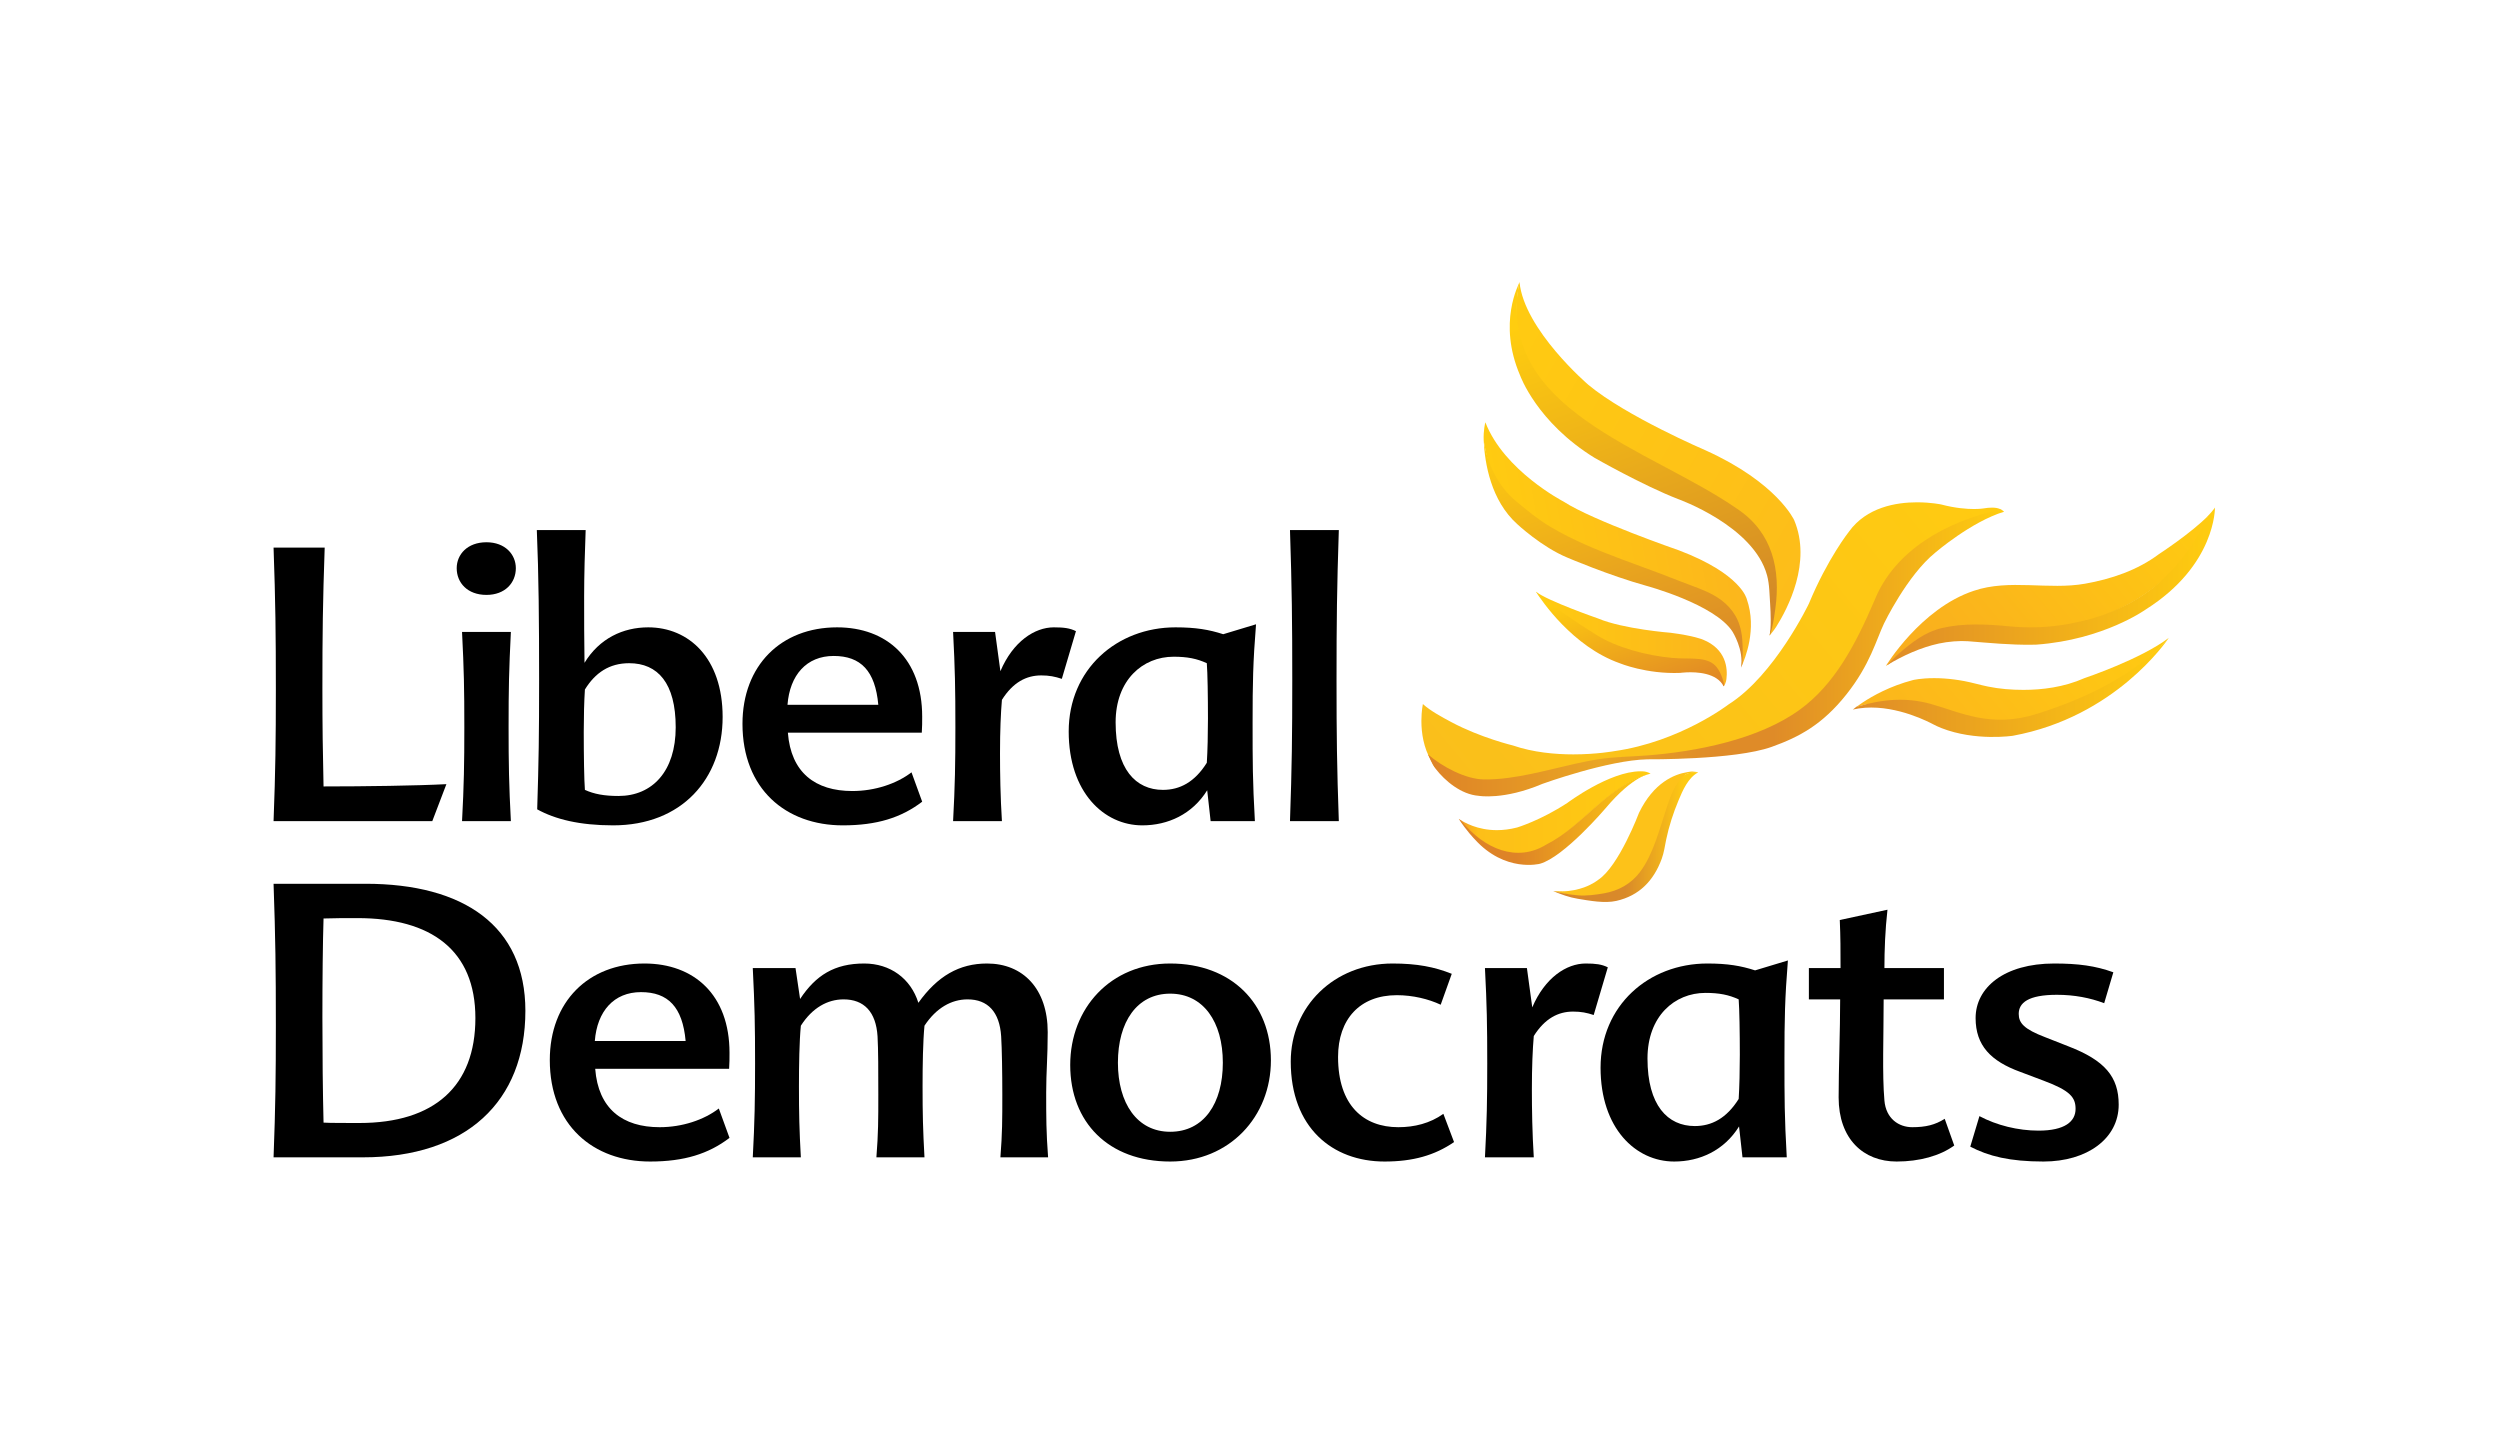 <?xml version="1.0" encoding="UTF-8" standalone="no"?>
<!DOCTYPE svg PUBLIC "-//W3C//DTD SVG 1.1//EN" "http://www.w3.org/Graphics/SVG/1.1/DTD/svg11.dtd">
<svg width="100%" height="100%" viewBox="0 0 4484 2567" version="1.1" xmlns="http://www.w3.org/2000/svg" xmlns:xlink="http://www.w3.org/1999/xlink" xml:space="preserve" xmlns:serif="http://www.serif.com/" style="fill-rule:evenodd;clip-rule:evenodd;stroke-linejoin:round;stroke-miterlimit:2;">
    <g transform="matrix(4.167,0,0,4.167,0,0)">
        <path d="M139.262,338.508C156.837,338.508 179.662,338.183 192.143,337.524L186.067,353.452L117.75,353.452C118.57,331.61 118.737,318.802 118.737,296.63C118.737,272.653 118.57,259.187 117.75,235.703L139.757,235.703C138.936,259.187 138.77,272.653 138.77,296.63C138.77,312.396 138.936,324.056 139.262,338.508Z" style="fill-rule:nonzero;"/>
        <path d="M219.897,353.452L198.875,353.452C199.699,338.014 199.862,328.652 199.862,313.052C199.862,296.304 199.699,288.419 198.875,271.995L219.897,271.995C219.078,288.419 218.912,296.304 218.912,313.052C218.912,328.652 219.078,338.014 219.897,353.452ZM209.386,256.066C201.175,256.066 196.578,250.811 196.578,244.57C196.578,238.658 201.175,233.403 209.386,233.403C217.436,233.403 222.033,238.658 222.033,244.57C222.033,250.811 217.436,256.066 209.386,256.066Z" style="fill-rule:nonzero;"/>
        <path d="M270.808,285.463C262.269,285.463 256.19,289.569 251.758,296.794C251.429,301.886 251.263,308.619 251.263,315.025C251.263,324.881 251.429,335.883 251.758,339.987C255.7,341.795 260.134,342.612 266.21,342.612C280.824,342.612 290.843,331.941 290.843,313.052C290.843,294.005 283.123,285.463 270.808,285.463ZM231.064,228.148L252.085,228.148C251.758,236.195 251.429,248.02 251.429,256.559C251.429,266.744 251.429,275.609 251.591,285.299C257.997,274.788 268.181,270.027 279.02,270.027C296.427,270.027 311.043,283.165 311.043,308.619C311.043,335.225 293.47,355.259 263.91,355.259C249.46,355.259 238.946,352.631 231.227,348.364C231.884,327.343 232.05,316.504 232.05,292.852C232.05,267.565 231.884,247.691 231.064,228.148Z" style="fill-rule:nonzero;"/>
        <path d="M338.961,303.365L378.047,303.365C376.735,288.748 370.495,282.344 358.835,282.344C347.172,282.344 339.95,290.553 338.961,303.365ZM366.879,340.481C376.568,340.481 385.933,337.358 392.336,332.431L396.935,345.075C387.9,351.976 377.39,355.259 362.775,355.259C338.304,355.259 319.586,339.658 319.586,311.573C319.586,286.449 336.168,270.027 360.31,270.027C381.659,270.027 396.935,283.492 396.935,308.453C396.935,310.919 396.935,312.889 396.769,315.352L339.124,315.352C340.439,332.596 350.953,340.481 366.879,340.481Z" style="fill-rule:nonzero;"/>
        <path d="M453.594,270.027C457.865,270.027 460.491,270.353 463.12,271.669L457.042,292.197C454.088,291.211 451.624,290.716 448.174,290.716C441.77,290.716 436.021,293.675 431.258,301.229C430.769,306.977 430.435,314.367 430.435,324.22C430.435,332.76 430.602,343.108 431.258,353.452L410.236,353.452C411.06,338.183 411.226,328.652 411.226,313.052C411.226,296.304 411.06,287.928 410.236,271.995L428.302,271.995L430.602,288.911C436.021,276.101 445.383,270.027 453.594,270.027Z" style="fill-rule:nonzero;"/>
        <path d="M500.562,339.987C507.788,339.987 514.193,336.704 519.448,328.327C519.778,323.233 519.94,315.846 519.94,309.277C519.94,299.917 519.778,289.569 519.448,285.463C515.179,283.492 511.072,282.671 505.163,282.671C491.86,282.671 480.197,292.69 480.197,310.919C480.197,331.121 488.901,339.987 500.562,339.987ZM540.141,353.452L521.09,353.452L519.612,340.15C513.209,350.494 502.698,355.259 491.696,355.259C475.107,355.259 459.999,340.971 459.999,314.859C459.999,288.09 480.69,270.027 505.982,270.027C514.688,270.027 520.434,271.011 526.509,272.984L540.633,268.711C539.319,285.136 539.155,294.005 539.155,310.919C539.155,328.327 539.155,335.717 540.141,353.452Z" style="fill-rule:nonzero;"/>
        <path d="M576.269,353.452L555.248,353.452C556.069,330.134 556.231,316.504 556.231,292.852C556.231,267.565 556.069,253.11 555.248,228.148L576.269,228.148C575.447,253.11 575.283,267.565 575.283,292.852C575.283,316.504 575.447,330.134 576.269,353.452Z" style="fill-rule:nonzero;"/>
        <path d="M138.77,438.045C138.77,453.809 138.936,470.071 139.262,483.21C141.562,483.372 149.447,483.372 154.7,483.372C186.892,483.372 204.623,467.606 204.623,438.209C204.623,408.976 185.576,395.18 153.879,395.18C148.624,395.18 143.699,395.18 139.262,395.343C138.936,405.693 138.77,421.62 138.77,438.045ZM117.75,498.152C118.57,476.308 118.737,463.498 118.737,441.331C118.737,417.353 118.57,403.886 117.75,380.4L157.329,380.4C199.536,380.4 226.14,398.464 226.14,435.086C226.14,474.175 200.682,498.152 156.179,498.152L117.75,498.152Z" style="fill-rule:nonzero;"/>
        <path d="M256.028,448.063L295.115,448.063C293.802,433.444 287.559,427.04 275.899,427.04C264.239,427.04 257.015,435.251 256.028,448.063ZM283.947,485.179C293.636,485.179 302.999,482.056 309.4,477.129L314.002,489.776C304.97,496.674 294.457,499.958 279.843,499.958C255.373,499.958 236.651,484.356 236.651,456.275C236.651,431.144 253.237,414.722 277.378,414.722C298.728,414.722 314.002,428.192 314.002,453.154C314.002,455.617 314.002,457.585 313.836,460.052L256.194,460.052C257.509,477.295 268.018,485.179 283.947,485.179Z" style="fill-rule:nonzero;"/>
        <path d="M450.968,444.288C450.968,454.959 450.31,461.365 450.31,470.233C450.31,481.071 450.31,487.15 451.131,498.152L430.602,498.152C431.426,487.806 431.426,481.891 431.426,471.218C431.426,461.694 431.258,451.346 430.931,446.094C430.272,435.58 425.185,430.161 416.48,430.161C409.581,430.161 403.012,433.775 397.922,441.494C397.266,448.227 397.101,458.408 397.101,467.606C397.101,479.427 397.266,486.329 397.922,498.152L377.228,498.152C378.05,487.806 378.05,481.891 378.05,471.218C378.05,461.694 378.05,451.513 377.722,446.094C377.065,435.417 371.81,430.161 363.107,430.161C356.209,430.161 349.637,433.775 344.711,441.494C344.054,448.227 343.892,458.408 343.892,467.606C343.892,479.427 344.054,486.329 344.711,498.152L324.017,498.152C324.84,482.714 325.007,473.354 325.007,457.753C325.007,441 324.84,433.28 324.017,416.693L342.413,416.693L344.383,429.997C351.119,419.816 359.163,414.722 371.974,414.722C383.141,414.722 392.009,421.128 395.293,431.639C403.507,420.142 412.864,414.722 424.857,414.722C440.292,414.722 450.968,425.564 450.968,444.288Z" style="fill-rule:nonzero;"/>
        <path d="M503.683,427.698C489.394,427.698 481.183,439.852 481.183,457.421C481.183,474.829 489.394,487.15 503.683,487.15C518.133,487.15 526.344,474.996 526.344,457.421C526.344,439.852 517.969,427.698 503.683,427.698ZM503.683,414.722C530.12,414.722 547.036,431.967 547.036,456.438C547.036,480.579 529.299,499.958 503.683,499.958C477.077,499.958 460.654,483.046 460.654,458.408C460.654,433.938 478.06,414.722 503.683,414.722Z" style="fill-rule:nonzero;"/>
        <path d="M575.942,454.959C575.942,475.816 586.944,485.179 601.89,485.179C608.788,485.179 615.517,483.535 621.269,479.427L625.866,491.583C617.491,497.331 608.131,499.958 595.975,499.958C573.476,499.958 555.576,485.343 555.576,456.929C555.576,433.28 574.134,414.722 599.424,414.722C609.934,414.722 617.491,416.201 624.881,419.158L620.119,432.459C614.861,429.997 608.131,428.355 601.233,428.355C585.299,428.355 575.942,438.7 575.942,454.959Z" style="fill-rule:nonzero;"/>
        <path d="M682.52,414.722C686.793,414.722 689.421,415.051 692.048,416.364L685.973,436.893C683.015,435.909 680.553,435.417 677.103,435.417C670.697,435.417 664.949,438.374 660.187,445.927C659.694,451.675 659.366,459.069 659.366,468.919C659.366,477.458 659.532,487.806 660.187,498.152L639.166,498.152C639.988,482.881 640.153,473.354 640.153,457.753C640.153,441 639.988,432.623 639.166,416.693L657.231,416.693L659.532,433.609C664.949,420.799 674.309,414.722 682.52,414.722Z" style="fill-rule:nonzero;"/>
        <path d="M729.493,484.687C736.715,484.687 743.122,481.399 748.377,473.023C748.705,467.935 748.871,460.542 748.871,453.975C748.871,444.615 748.705,434.267 748.377,430.161C744.109,428.192 739.999,427.372 734.09,427.372C720.788,427.372 709.127,437.384 709.127,455.617C709.127,475.816 717.832,484.687 729.493,484.687ZM769.071,498.152L750.017,498.152L748.538,484.851C742.137,495.195 731.629,499.958 720.627,499.958C704.036,499.958 688.929,485.672 688.929,459.558C688.929,432.788 709.621,414.722 734.911,414.722C743.614,414.722 749.364,415.707 755.441,417.68L769.562,413.41C768.251,429.834 768.083,438.7 768.083,455.617C768.083,473.023 768.083,480.415 769.071,498.152Z" style="fill-rule:nonzero;"/>
        <path d="M810.78,430.161C810.78,445.927 810.126,462.515 811.109,473.681C811.767,481.562 817.351,485.179 823.098,485.179C828.846,485.179 832.954,484.193 837.058,481.562L841.161,493.06C835.09,497.495 826.218,499.958 816.366,499.958C802.077,499.958 791.402,490.27 791.402,472.367C791.402,460.052 792.059,443.794 792.059,430.161L778.595,430.161L778.595,416.693L792.223,416.693C792.223,408.814 792.223,403.394 791.897,396.001L812.424,391.566C811.437,400.272 811.109,408.976 811.109,416.693L836.731,416.693L836.731,430.161L810.78,430.161Z" style="fill-rule:nonzero;"/>
        <path d="M905.705,431.802C899.627,429.505 892.895,428.192 885.34,428.192C873.022,428.192 868.918,431.639 868.918,436.401C868.918,440.342 871.218,442.973 880.251,446.419L890.27,450.36C906.033,456.438 911.947,463.498 911.947,475.487C911.947,490.104 898.314,499.958 879.59,499.958C864.976,499.958 855.942,497.658 848.062,493.554L852.004,480.415C859.394,484.356 868.588,486.657 877.457,486.657C888.788,486.657 893.387,482.714 893.387,477.295C893.387,472.367 891.09,469.413 879.59,465.143L869.575,461.365C856.929,456.764 850.359,450.034 850.359,438.209C850.359,425.072 862.676,414.722 884.192,414.722C894.536,414.722 901.929,415.707 909.644,418.501L905.705,431.802Z" style="fill-rule:nonzero;"/>
        <g>
            <path d="M747.136,219.72C752.829,223.513 756.701,227.755 759.414,232.916C762.311,238.423 763.838,244.127 764.086,250.538C764.381,257.886 763.746,265.968 761.658,273.553C761.953,273.161 763.378,271.622 764.51,269.825C769.495,261.933 779.925,242.046 772.263,223.877C772.263,223.877 765.006,207.779 734.112,193.832C734.112,193.832 699.86,179.144 683.655,165.618C683.655,165.618 656.016,141.978 654.039,121.397L654.039,121.434C641.788,178.093 709.647,193.645 747.136,219.72Z" style="fill:url(#_Linear1);"/>
            <path d="M861.644,219.522C861.295,219.293 860.991,219.15 860.752,219.052C859.888,218.706 858.922,218.496 857.432,218.496C856.346,218.496 855.077,218.613 853.578,218.863C853.578,218.863 852.171,219.096 849.651,219.096C846.514,219.096 841.64,218.746 835.533,217.138C835.533,217.138 831.191,216.209 825.167,216.209C816.163,216.209 803.443,218.313 795.864,228.81C795.864,228.81 786.648,240.406 778.6,259.82C778.6,259.82 763.875,290.662 744.027,303.199C744.027,303.199 723.167,319.288 694.82,323.32C694.82,323.32 687.324,324.709 677.207,324.709C669.362,324.709 659.925,323.861 651.243,320.886C651.243,320.886 637.29,317.536 624.763,310.85C620.569,308.612 615.75,306.024 612.448,303.039C612.448,303.039 611.831,305.938 611.813,310.131L611.813,310.521C611.831,315.359 612.677,321.819 616.108,327.578C616.108,327.578 616.605,328.682 617.396,330.033C623.88,335.694 631.992,337.675 640.068,337.675C658.922,337.675 680.904,327.144 699.18,326.053C725.411,326.053 754.549,322.653 774.986,308.103C790.272,297.214 800.49,278.797 808.906,259.154C817.395,237.909 837.85,224.682 861.644,219.522Z" style="fill:url(#_Linear2);"/>
            <path d="M705.489,349.832C705.489,349.832 696.816,372.895 687.895,378.722C687.895,378.722 685.66,380.581 681.787,381.977C679.46,382.815 675.938,383.647 672.562,383.647C672.066,383.647 669.067,383.586 668.543,383.555C671.909,384.55 677.373,385.596 680.518,385.922C680.665,385.937 681.466,385.911 681.604,385.923C713.546,388.84 716.765,354.983 725.282,333.616C725.365,333.534 725.457,333.457 725.549,333.384C726.579,332.555 729.164,332.599 730.911,332.475C730.81,332.475 730.295,332.289 730.185,332.27C729.614,332.169 729.467,332.152 728.676,332.098C727.821,332.038 726.883,332.25 726.193,332.363C720.638,333.265 711.79,336.856 705.489,349.832Z" style="fill:rgb(253,194,25);fill-rule:nonzero;"/>
            <path d="M870.989,296.942C865.838,296.942 860.669,296.539 855.638,295.506C852.244,294.81 848.933,293.812 845.53,293.164C842.596,292.612 839.625,292.226 836.636,292.027C835.257,291.933 833.868,291.893 832.488,291.893C826.731,291.893 823.419,292.718 823.419,292.718C813.523,295.296 805.99,299.566 801.759,302.366C800.784,303.016 799.249,304.082 798.632,304.534C799.966,304.129 802.054,303.368 803.406,303.195C806.708,302.774 810.037,302.898 813.229,302.898C821.488,302.898 829.278,306.712 837.436,308.542C845.567,310.392 853.918,311.14 862.159,311.14C866.795,311.14 871.927,310.342 876.618,308.876C897.275,300.921 916.268,292.781 932.437,275.864L933.55,274.523C921.538,283.726 897.193,291.893 897.193,291.893C888.289,295.847 878.816,296.942 870.989,296.942Z" style="fill:url(#_Linear3);"/>
            <path d="M929.218,238.543C919.966,245.47 908.754,249.243 897.468,251.241C881.778,254.038 864.863,249.096 849.559,254.304C826.675,261.901 811.729,286.657 811.729,286.657C812.226,286.34 812.732,286.036 813.229,285.723C832.267,262.896 869.186,275.881 895.712,268.089C919.441,262.15 941.837,245.481 950.731,221.716C943.419,229.3 929.218,238.543 929.218,238.543Z" style="fill:url(#_Linear4);"/>
            <path d="M706.142,331.989C692.732,331.989 674.604,345.616 674.604,345.616C662.96,353.219 653.009,356.173 653.009,356.173C649.872,356.988 646.984,357.319 644.317,357.319C635.929,357.319 630.153,354.018 627.899,352.475C634.632,360.879 643.452,368.28 652.401,368.28C656.485,368.28 660.596,367.171 664.588,364.681C680.077,356.942 692.631,337.679 710.428,332.985C709.113,332.191 707.844,332.062 707.255,332.025C706.887,332.001 706.519,331.989 706.142,331.989Z" style="fill:url(#_Linear5);"/>
            <path d="M719.148,272.371C719.148,272.371 698.72,270.79 687.812,266.191C687.812,266.191 666.235,258.712 661.111,254.695C661.111,254.695 662.684,256.737 663.475,257.514C670.465,264.355 678.568,272.315 687.609,275.713C694.406,280.038 703.76,283.405 712.875,283.852C721.631,284.282 730.166,282.689 735.97,286.866C738.352,288.582 739.355,289.45 740.642,291.755C741.093,292.56 741.608,294.037 741.893,295.378C742.178,295.141 742.353,294.77 742.601,294.248C742.896,293.63 743.043,292.814 743.107,292.283C743.668,287.674 743.043,279.382 732.971,275.302C732.971,275.302 729.311,273.686 719.148,272.371Z" style="fill:url(#_Linear6);"/>
            <path d="M651.105,217.374C674.034,238.683 707.54,242.866 737.037,257.602C747.66,262.159 750.732,274.356 749.693,286.654C751.045,283.578 756.397,270.823 751.863,257.856C751.863,257.856 749.573,247.112 722.79,236.932C722.79,236.932 685.347,223.973 673.013,215.9C673.013,215.9 647.407,202.664 639.35,181.772C639.35,181.772 638.412,184.998 638.633,189.773C640.417,200.314 643.581,211.11 651.105,217.374Z" style="fill:url(#_Linear7);"/>
            <path d="M861.166,219.293C837.335,224.462 815.353,237.154 806.846,258.43C798.531,277.815 789.554,294.691 774.553,305.56C756.986,318.276 730.185,323.537 708.892,325.17C701.81,325.713 694.71,325.724 687.683,326.848C681.19,327.884 674.797,329.491 668.405,330.999C662.004,332.508 655.584,333.998 649.054,334.839C645.568,335.288 642.054,335.558 638.541,335.486C630.815,335.329 620.836,330.11 614.6,324.675C615.308,325.883 616.127,328.552 617.92,330.883C621.949,336.102 628.902,341.968 636.471,342.545C636.471,342.545 647.205,344.491 663.944,337.38C663.944,337.38 692.015,327.206 709.113,326.829C709.113,326.829 746.593,327.175 762.514,321.501C774.553,317.203 784.459,311.834 794.705,298.949C804.969,286.06 807.627,275.27 810.939,268.368C810.939,268.368 820.89,247.642 833.049,237.822C833.049,237.822 848.529,224.53 862.601,220.261C862.601,220.261 862.242,219.746 861.166,219.293Z" style="fill:url(#_Linear8);"/>
            <path d="M747.761,219.034C710.198,192.919 643.278,176.615 654.039,121.397C653.873,122.263 644.473,138.789 654.305,161.613C654.305,161.613 661.461,181.781 686.405,197.094C686.405,197.094 707.127,208.929 722.302,214.812C722.302,214.812 754.889,226.371 760.601,247.669C760.867,248.663 761.07,249.679 761.217,250.716C761.364,251.812 761.456,252.475 761.566,254.088C761.566,254.088 761.704,256.507 761.907,259.744C762.201,264.26 762.394,270.339 761.658,273.553L761.787,273.388C762.017,272.952 762.127,272.544 762.265,272.122C762.449,271.573 762.551,271.028 762.679,270.486C763.369,267.671 763.765,264.873 764.151,262.065C766.469,245.367 763.066,229.232 747.761,219.034Z" style="fill:url(#_Linear9);"/>
            <path d="M733.753,254.291C730.129,252.703 726.294,251.452 722.652,249.986C717.446,247.895 712.176,245.957 706.915,244.023C703.898,242.916 700.891,241.811 697.883,240.679C687.416,236.731 677.042,232.519 667.393,226.786C662.022,223.591 657.359,219.742 652.576,215.758C645.034,209.484 640.399,200.33 638.633,189.773C639.102,199.355 641.705,215.449 653.11,225.638C653.11,225.638 663.549,235.433 674.715,240.044C674.715,240.044 692.64,247.712 708.607,252.139C708.607,252.139 738.113,260.059 745.701,271.847C745.701,271.847 750.75,279.783 749.352,287.376C749.352,287.376 749.49,287.12 749.693,286.654C749.978,286.005 750.005,285.211 750.042,284.513C750.116,283.193 750.125,281.859 750.134,280.538C750.143,279.628 750.079,278.719 750.06,277.81C750.042,276.847 749.987,275.882 749.895,274.922C749.711,272.986 749.371,271.065 748.791,269.205C746.915,263.181 742.555,258.803 737.064,255.88C735.988,255.307 734.884,254.783 733.753,254.291Z" style="fill:url(#_Linear10);"/>
            <path d="M687.039,273.202C684.648,271.752 668.791,261.75 661.111,254.695C663.475,258.43 676.885,278.305 697.193,285.479C697.193,285.479 708.635,290.227 723.268,289.628C723.268,289.628 724.28,289.479 725.853,289.405C730.24,289.197 738.941,289.567 741.893,295.378C741.893,295.378 742.013,295.476 742.178,294.876C741.304,290.814 739.64,287.38 737.478,285.758C733.266,282.61 727.002,283.823 719.883,283.19C708.745,282.201 695.657,278.691 687.039,273.202Z" style="fill:url(#_Linear11);"/>
            <path d="M665.692,363.458C653.009,371.394 638.798,365.492 628.966,353.24C628.267,352.782 627.899,352.455 627.899,352.455C631.082,357.487 634.733,361.209 634.733,361.209C647.84,375.765 662.859,371.784 662.859,371.784C673.28,368.845 690.985,348.012 690.985,348.012C703.19,333.505 710.428,332.985 710.428,332.985L710.18,332.955C692.355,337.656 681.217,355.707 665.692,363.458Z" style="fill:url(#_Linear12);"/>
            <path d="M724.767,333.908C720.702,337.642 718.982,342.854 717.281,347.948C714.273,356.925 711.643,367.758 705.848,375.417C701.994,380.517 696.577,383.428 690.341,384.526C686.892,385.131 682.919,385.665 679.414,385.398C675.754,385.128 672.139,384.355 668.543,383.555C672.047,385 675.331,386.237 679.139,386.863C684.114,387.671 690.691,388.926 695.722,387.772C705.609,385.532 711.826,379.034 715.266,369.627C716.241,366.955 716.6,364.16 717.17,361.388C718.366,355.61 720.233,349.909 722.505,344.469C724.271,340.242 726.634,334.741 730.911,332.475C730.911,332.475 730.332,332.385 729.338,332.374C727.444,332.509 725.797,332.897 724.767,333.908Z" style="fill:url(#_Linear13);"/>
            <path d="M953.38,218.459C953.242,218.679 953.076,218.894 952.911,219.127L952.837,219.215C952.212,220.061 951.43,220.929 950.565,221.845C945.001,233.189 939.584,241.216 930.754,249.492C922.578,257.159 912.249,262.665 901.46,265.933C898.02,266.979 894.525,267.769 890.993,268.445C882.081,270.134 873.371,270.434 864.357,269.553C854.967,268.635 844.988,268.18 835.726,270.353C828.552,272.036 822.877,276.571 817.368,281.251C815.74,282.64 813.817,284.674 812.355,286.248C819.087,282.172 826.795,278.689 834.493,277.006C838.568,276.116 843.59,275.735 847.039,276.003C856.264,276.716 865.406,277.651 874.677,277.503C875.302,277.487 875.928,277.474 876.544,277.467C905.452,275.371 923.598,262.331 923.598,262.331C953.831,243.236 953.38,218.459 953.38,218.459Z" style="fill:url(#_Linear14);"/>
            <path d="M876.94,307.212C897.652,300.595 917.427,291.412 933.339,274.802C932.502,276.016 910.326,308.615 866.427,316.691C866.427,316.691 850.285,319.148 835.615,313.374C834.456,312.92 833.334,312.393 832.24,311.83C831.936,311.675 831.633,311.516 831.329,311.361C826.574,308.935 811.536,302.158 797.51,305.418C797.51,305.418 798.025,304.98 798.963,304.285C810.561,300.759 820.771,300.151 830.961,302.961C843.728,306.479 856.843,313.632 876.94,307.212Z" style="fill:url(#_Linear15);"/>
        </g>
    </g>
    <defs>
        <linearGradient id="_Linear1" x1="0" y1="0" x2="1" y2="0" gradientUnits="userSpaceOnUse" gradientTransform="matrix(-147.176,-84.973,-84.973,147.176,781.727,240.128)"><stop offset="0" style="stop-color:rgb(253,189,26);stop-opacity:1"/><stop offset="1" style="stop-color:rgb(255,203,17);stop-opacity:1"/></linearGradient>
        <linearGradient id="_Linear2" x1="0" y1="0" x2="1" y2="0" gradientUnits="userSpaceOnUse" gradientTransform="matrix(197.747,-165.93,-165.93,-197.747,636.941,353.333)"><stop offset="0" style="stop-color:rgb(250,191,27);stop-opacity:1"/><stop offset="1" style="stop-color:rgb(255,203,17);stop-opacity:1"/></linearGradient>
        <linearGradient id="_Linear3" x1="0" y1="0" x2="1" y2="0" gradientUnits="userSpaceOnUse" gradientTransform="matrix(93.955,-78.837,-78.837,-93.955,819.409,329.297)"><stop offset="0" style="stop-color:rgb(252,181,28);stop-opacity:1"/><stop offset="1" style="stop-color:rgb(255,203,17);stop-opacity:1"/></linearGradient>
        <linearGradient id="_Linear4" x1="0" y1="0" x2="1" y2="0" gradientUnits="userSpaceOnUse" gradientTransform="matrix(113.544,-95.274,-95.274,-113.544,825.903,303.541)"><stop offset="0" style="stop-color:rgb(249,172,31);stop-opacity:1"/><stop offset="1" style="stop-color:rgb(255,203,17);stop-opacity:1"/></linearGradient>
        <linearGradient id="_Linear5" x1="0" y1="0" x2="1" y2="0" gradientUnits="userSpaceOnUse" gradientTransform="matrix(82.53,-0,0,-82.53,627.899,350.135)"><stop offset="0" style="stop-color:rgb(246,155,35);stop-opacity:1"/><stop offset="0.1" style="stop-color:rgb(253,191,24);stop-opacity:1"/><stop offset="1" style="stop-color:rgb(255,203,17);stop-opacity:1"/></linearGradient>
        <linearGradient id="_Linear6" x1="0" y1="0" x2="1" y2="0" gradientUnits="userSpaceOnUse" gradientTransform="matrix(82.143,-0,0,-82.143,661.111,275.037)"><stop offset="0" style="stop-color:rgb(255,203,17);stop-opacity:1"/><stop offset="1" style="stop-color:rgb(251,180,29);stop-opacity:1"/></linearGradient>
        <linearGradient id="_Linear7" x1="0" y1="0" x2="1" y2="0" gradientUnits="userSpaceOnUse" gradientTransform="matrix(-98.577,17.382,17.382,98.577,746.492,225.049)"><stop offset="0" style="stop-color:rgb(252,182,28);stop-opacity:1"/><stop offset="1" style="stop-color:rgb(255,203,17);stop-opacity:1"/></linearGradient>
        <linearGradient id="_Linear8" x1="0" y1="0" x2="1" y2="0" gradientUnits="userSpaceOnUse" gradientTransform="matrix(247.999,-0,0,-247.999,614.6,281.041)"><stop offset="0" style="stop-color:rgb(222,131,39);stop-opacity:1"/><stop offset="0.3" style="stop-color:rgb(233,165,36);stop-opacity:1"/><stop offset="0.5" style="stop-color:rgb(223,139,40);stop-opacity:1"/><stop offset="0.6" style="stop-color:rgb(223,139,40);stop-opacity:1"/><stop offset="1" style="stop-color:rgb(255,205,15);stop-opacity:1"/></linearGradient>
        <linearGradient id="_Linear9" x1="0" y1="0" x2="1" y2="0" gradientUnits="userSpaceOnUse" gradientTransform="matrix(-61.491,-168.946,-168.946,61.491,738.306,282.055)"><stop offset="0" style="stop-color:rgb(207,131,41);stop-opacity:1"/><stop offset="0.9" style="stop-color:rgb(255,205,15);stop-opacity:1"/><stop offset="1" style="stop-color:rgb(255,205,15);stop-opacity:1"/></linearGradient>
        <linearGradient id="_Linear10" x1="0" y1="0" x2="1" y2="0" gradientUnits="userSpaceOnUse" gradientTransform="matrix(-44.32,-121.769,-121.769,44.32,717.363,299.019)"><stop offset="0" style="stop-color:rgb(215,133,42);stop-opacity:1"/><stop offset="1" style="stop-color:rgb(255,205,15);stop-opacity:1"/></linearGradient>
        <linearGradient id="_Linear11" x1="0" y1="0" x2="1" y2="0" gradientUnits="userSpaceOnUse" gradientTransform="matrix(-22.531,-61.903,-61.903,22.531,713.096,305.877)"><stop offset="0" style="stop-color:rgb(222,131,39);stop-opacity:1"/><stop offset="0.9" style="stop-color:rgb(255,205,15);stop-opacity:1"/><stop offset="1" style="stop-color:rgb(255,205,15);stop-opacity:1"/></linearGradient>
        <linearGradient id="_Linear12" x1="0" y1="0" x2="1" y2="0" gradientUnits="userSpaceOnUse" gradientTransform="matrix(82.53,-0,0,-82.53,627.899,352.618)"><stop offset="0" style="stop-color:rgb(222,131,39);stop-opacity:1"/><stop offset="0.3" style="stop-color:rgb(222,131,39);stop-opacity:1"/><stop offset="1" style="stop-color:rgb(255,205,15);stop-opacity:1"/></linearGradient>
        <linearGradient id="_Linear13" x1="0" y1="0" x2="1" y2="0" gradientUnits="userSpaceOnUse" gradientTransform="matrix(62.359,-0,0,-62.359,668.543,360.306)"><stop offset="0" style="stop-color:rgb(215,133,42);stop-opacity:1"/><stop offset="0.5" style="stop-color:rgb(217,138,42);stop-opacity:1"/><stop offset="0.9" style="stop-color:rgb(254,201,19);stop-opacity:1"/><stop offset="1" style="stop-color:rgb(255,205,15);stop-opacity:1"/></linearGradient>
        <linearGradient id="_Linear14" x1="0" y1="0" x2="1" y2="0" gradientUnits="userSpaceOnUse" gradientTransform="matrix(141.029,-0,0,-141.029,812.355,252.354)"><stop offset="0" style="stop-color:rgb(223,139,40);stop-opacity:1"/><stop offset="1" style="stop-color:rgb(255,205,15);stop-opacity:1"/></linearGradient>
        <linearGradient id="_Linear15" x1="0" y1="0" x2="1" y2="0" gradientUnits="userSpaceOnUse" gradientTransform="matrix(135.828,-0,0,-135.828,797.51,296.006)"><stop offset="0" style="stop-color:rgb(223,139,40);stop-opacity:1"/><stop offset="1" style="stop-color:rgb(255,205,15);stop-opacity:1"/></linearGradient>
    </defs>
</svg>
